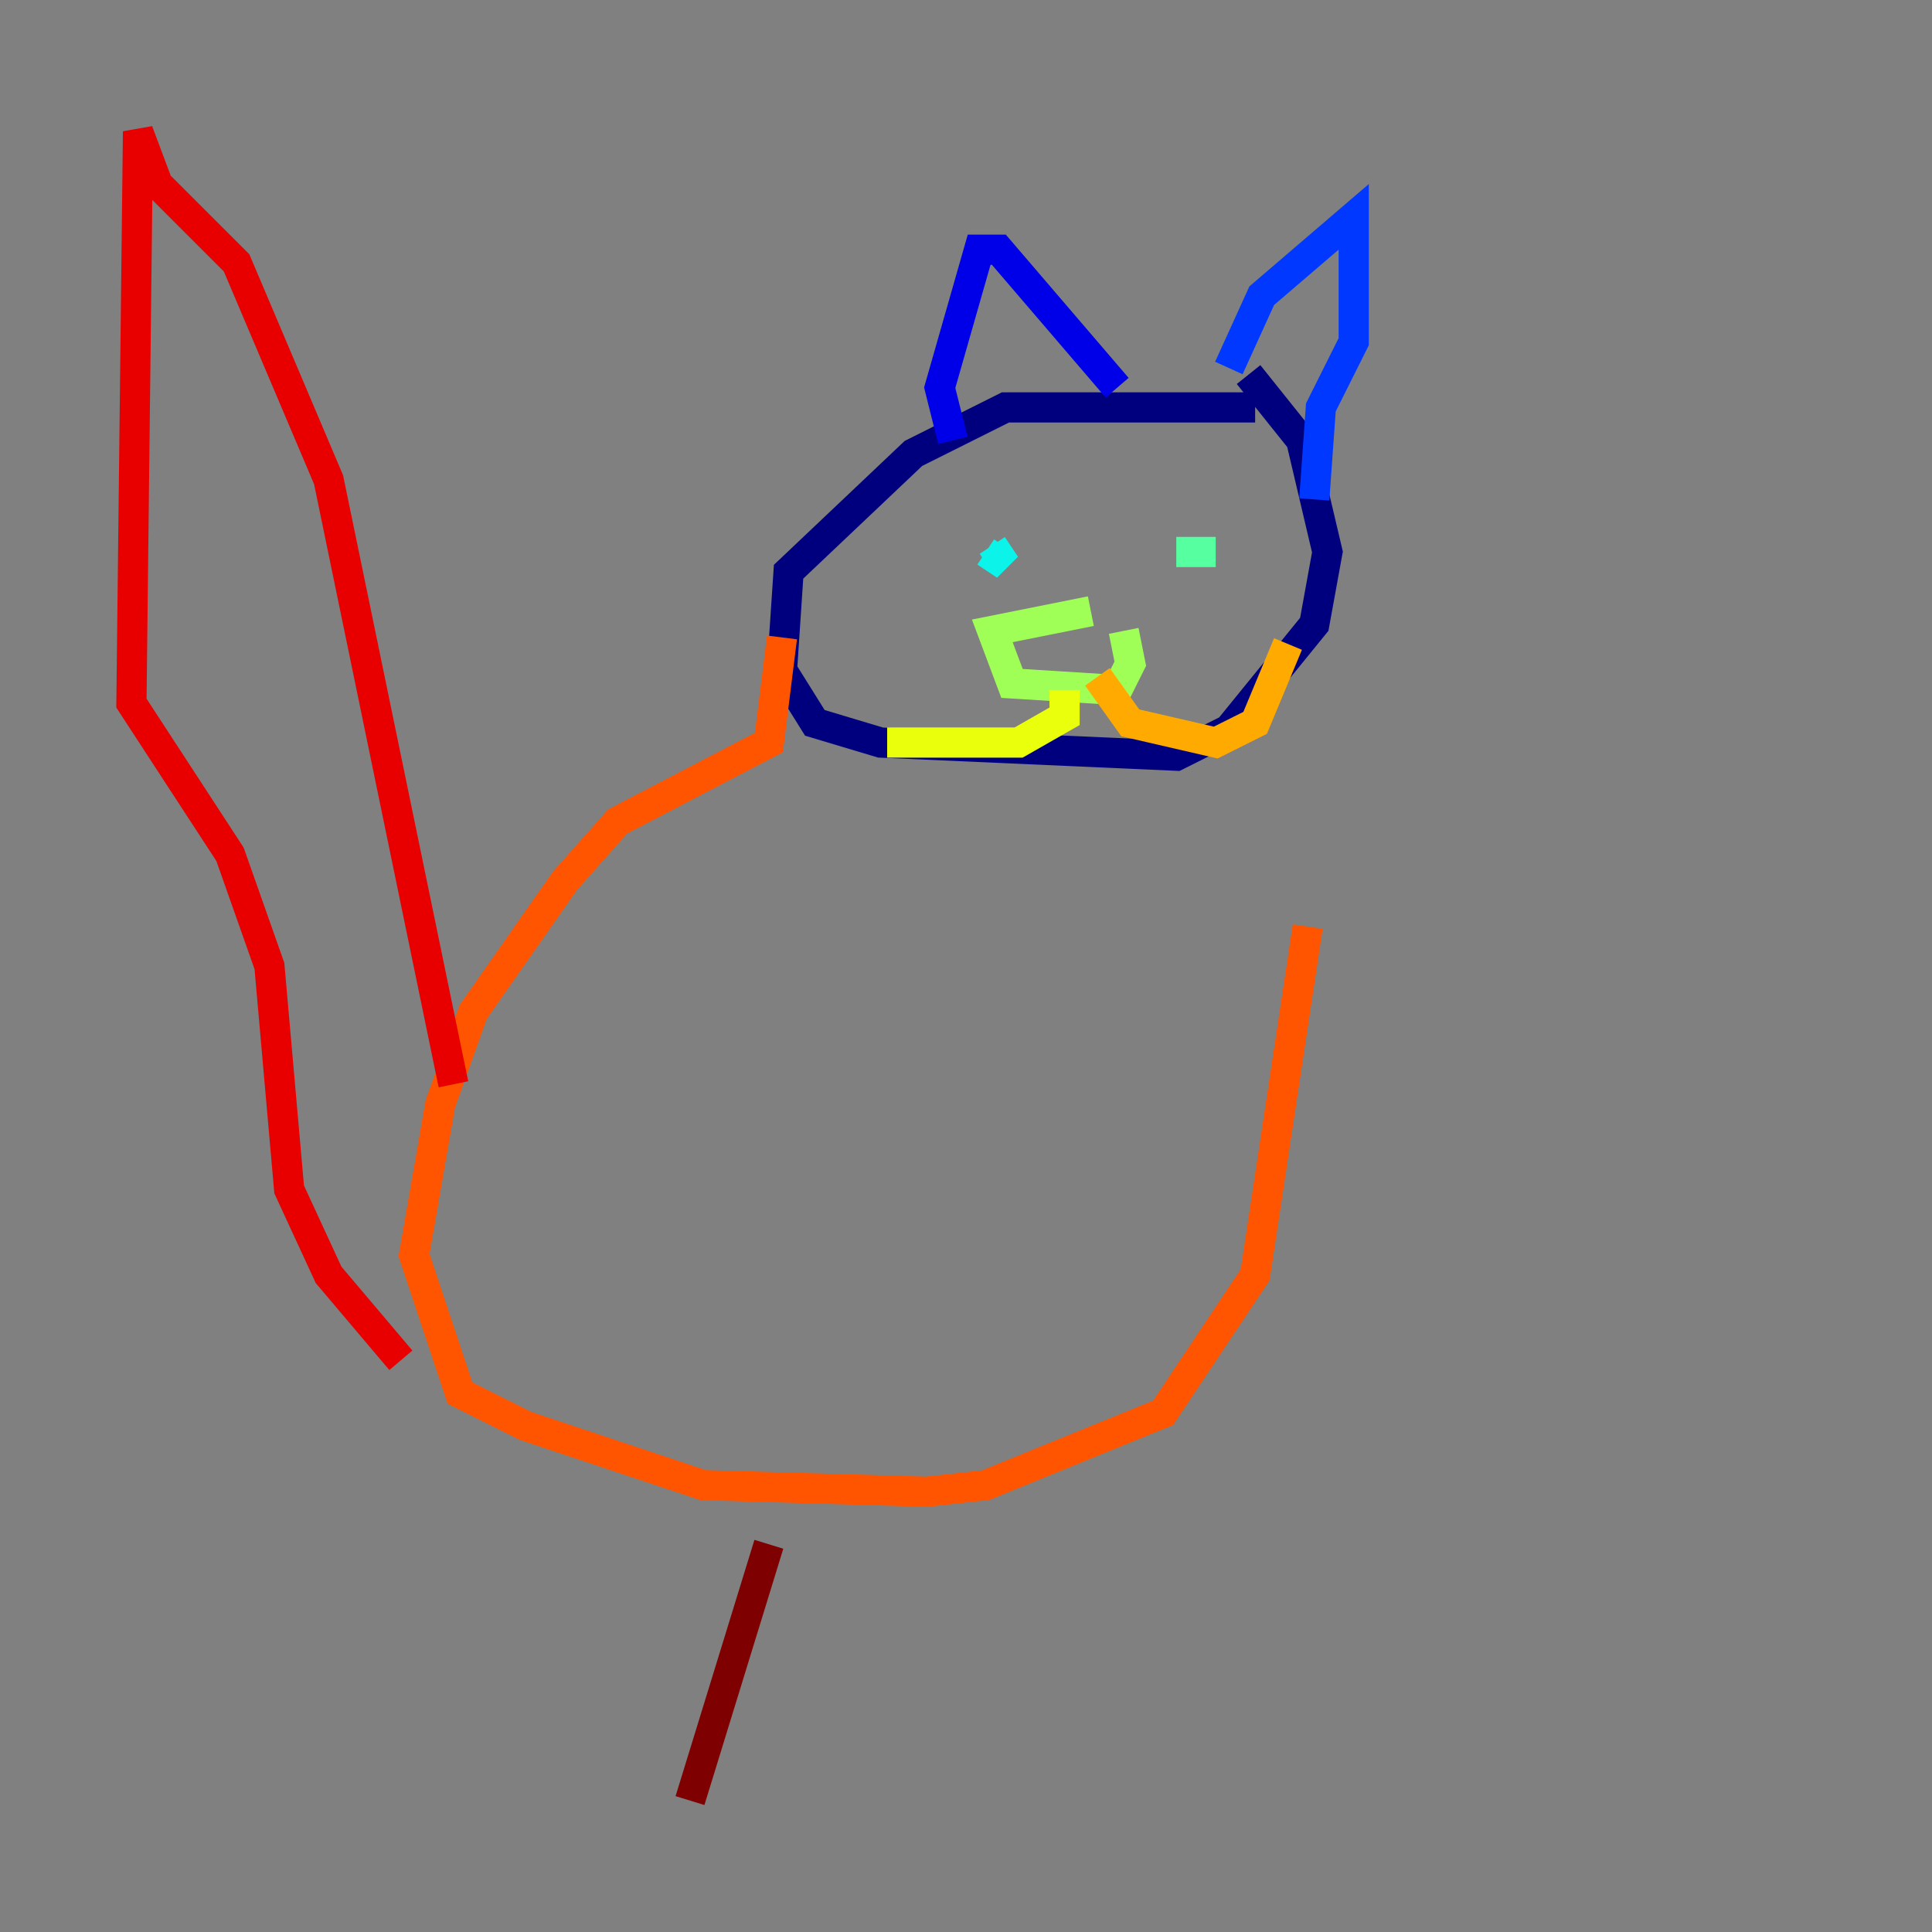 <?xml version="1.0" encoding="utf-8" ?>
<svg baseProfile="tiny" height="128" version="1.2" viewBox="0,0,128,128" width="128" xmlns="http://www.w3.org/2000/svg" xmlns:ev="http://www.w3.org/2001/xml-events" xmlns:xlink="http://www.w3.org/1999/xlink"><rect x="0" y="0" width="128" height="128" fill="#808080" stroke="none"/><defs /><polyline fill="none" points="83.156,26.993 66.612,26.993 60.517,30.041 52.245,37.878 51.809,44.408 53.986,47.891 58.34,49.197 77.932,50.068 81.415,48.327 87.075,41.361 87.946,36.571 86.204,29.17 82.721,24.816" stroke="#00007f" stroke-width="2" /><polyline fill="none" points="63.129,29.17 62.258,25.687 64.871,16.544 66.177,16.544 74.014,25.687" stroke="#0000e8" stroke-width="2" /><polyline fill="none" points="81.415,24.381 83.592,19.592 89.687,14.367 89.687,22.64 87.51,26.993 87.075,33.088" stroke="#0038ff" stroke-width="2" /><polyline fill="none" points="67.048,34.83 67.048,34.83" stroke="#0094ff" stroke-width="2" /><polyline fill="none" points="65.306,36.571 66.612,37.442 65.742,36.136" stroke="#0cf4ea" stroke-width="2" /><polyline fill="none" points="80.544,36.571 77.932,36.571" stroke="#56ffa0" stroke-width="2" /><polyline fill="none" points="72.272,40.49 65.742,41.796 67.048,45.279 74.014,45.714 74.884,43.973 74.449,41.796" stroke="#a0ff56" stroke-width="2" /><polyline fill="none" points="70.531,45.714 70.531,47.456 67.483,49.197 58.776,49.197" stroke="#eaff0c" stroke-width="2" /><polyline fill="none" points="72.707,44.843 74.884,47.891 80.544,49.197 83.156,47.891 85.333,42.667" stroke="#ffaa00" stroke-width="2" /><polyline fill="none" points="51.809,42.231 50.939,49.197 40.925,54.422 37.442,58.34 31.347,67.048 29.17,73.143 27.429,83.156 30.476,92.299 34.83,94.476 46.585,98.395 61.388,98.83 65.306,98.395 77.061,93.605 83.156,84.463 86.639,61.388" stroke="#ff5500" stroke-width="2" /><polyline fill="none" points="30.041,71.837 21.769,31.782 15.674,17.415 10.449,12.191 9.143,8.707 8.707,46.585 15.238,56.599 17.85,64.0 19.157,78.803 21.769,84.463 26.558,90.122" stroke="#e80000" stroke-width="2" /><polyline fill="none" points="50.939,102.313 45.714,119.293" stroke="#7f0000" stroke-width="2" /></svg>